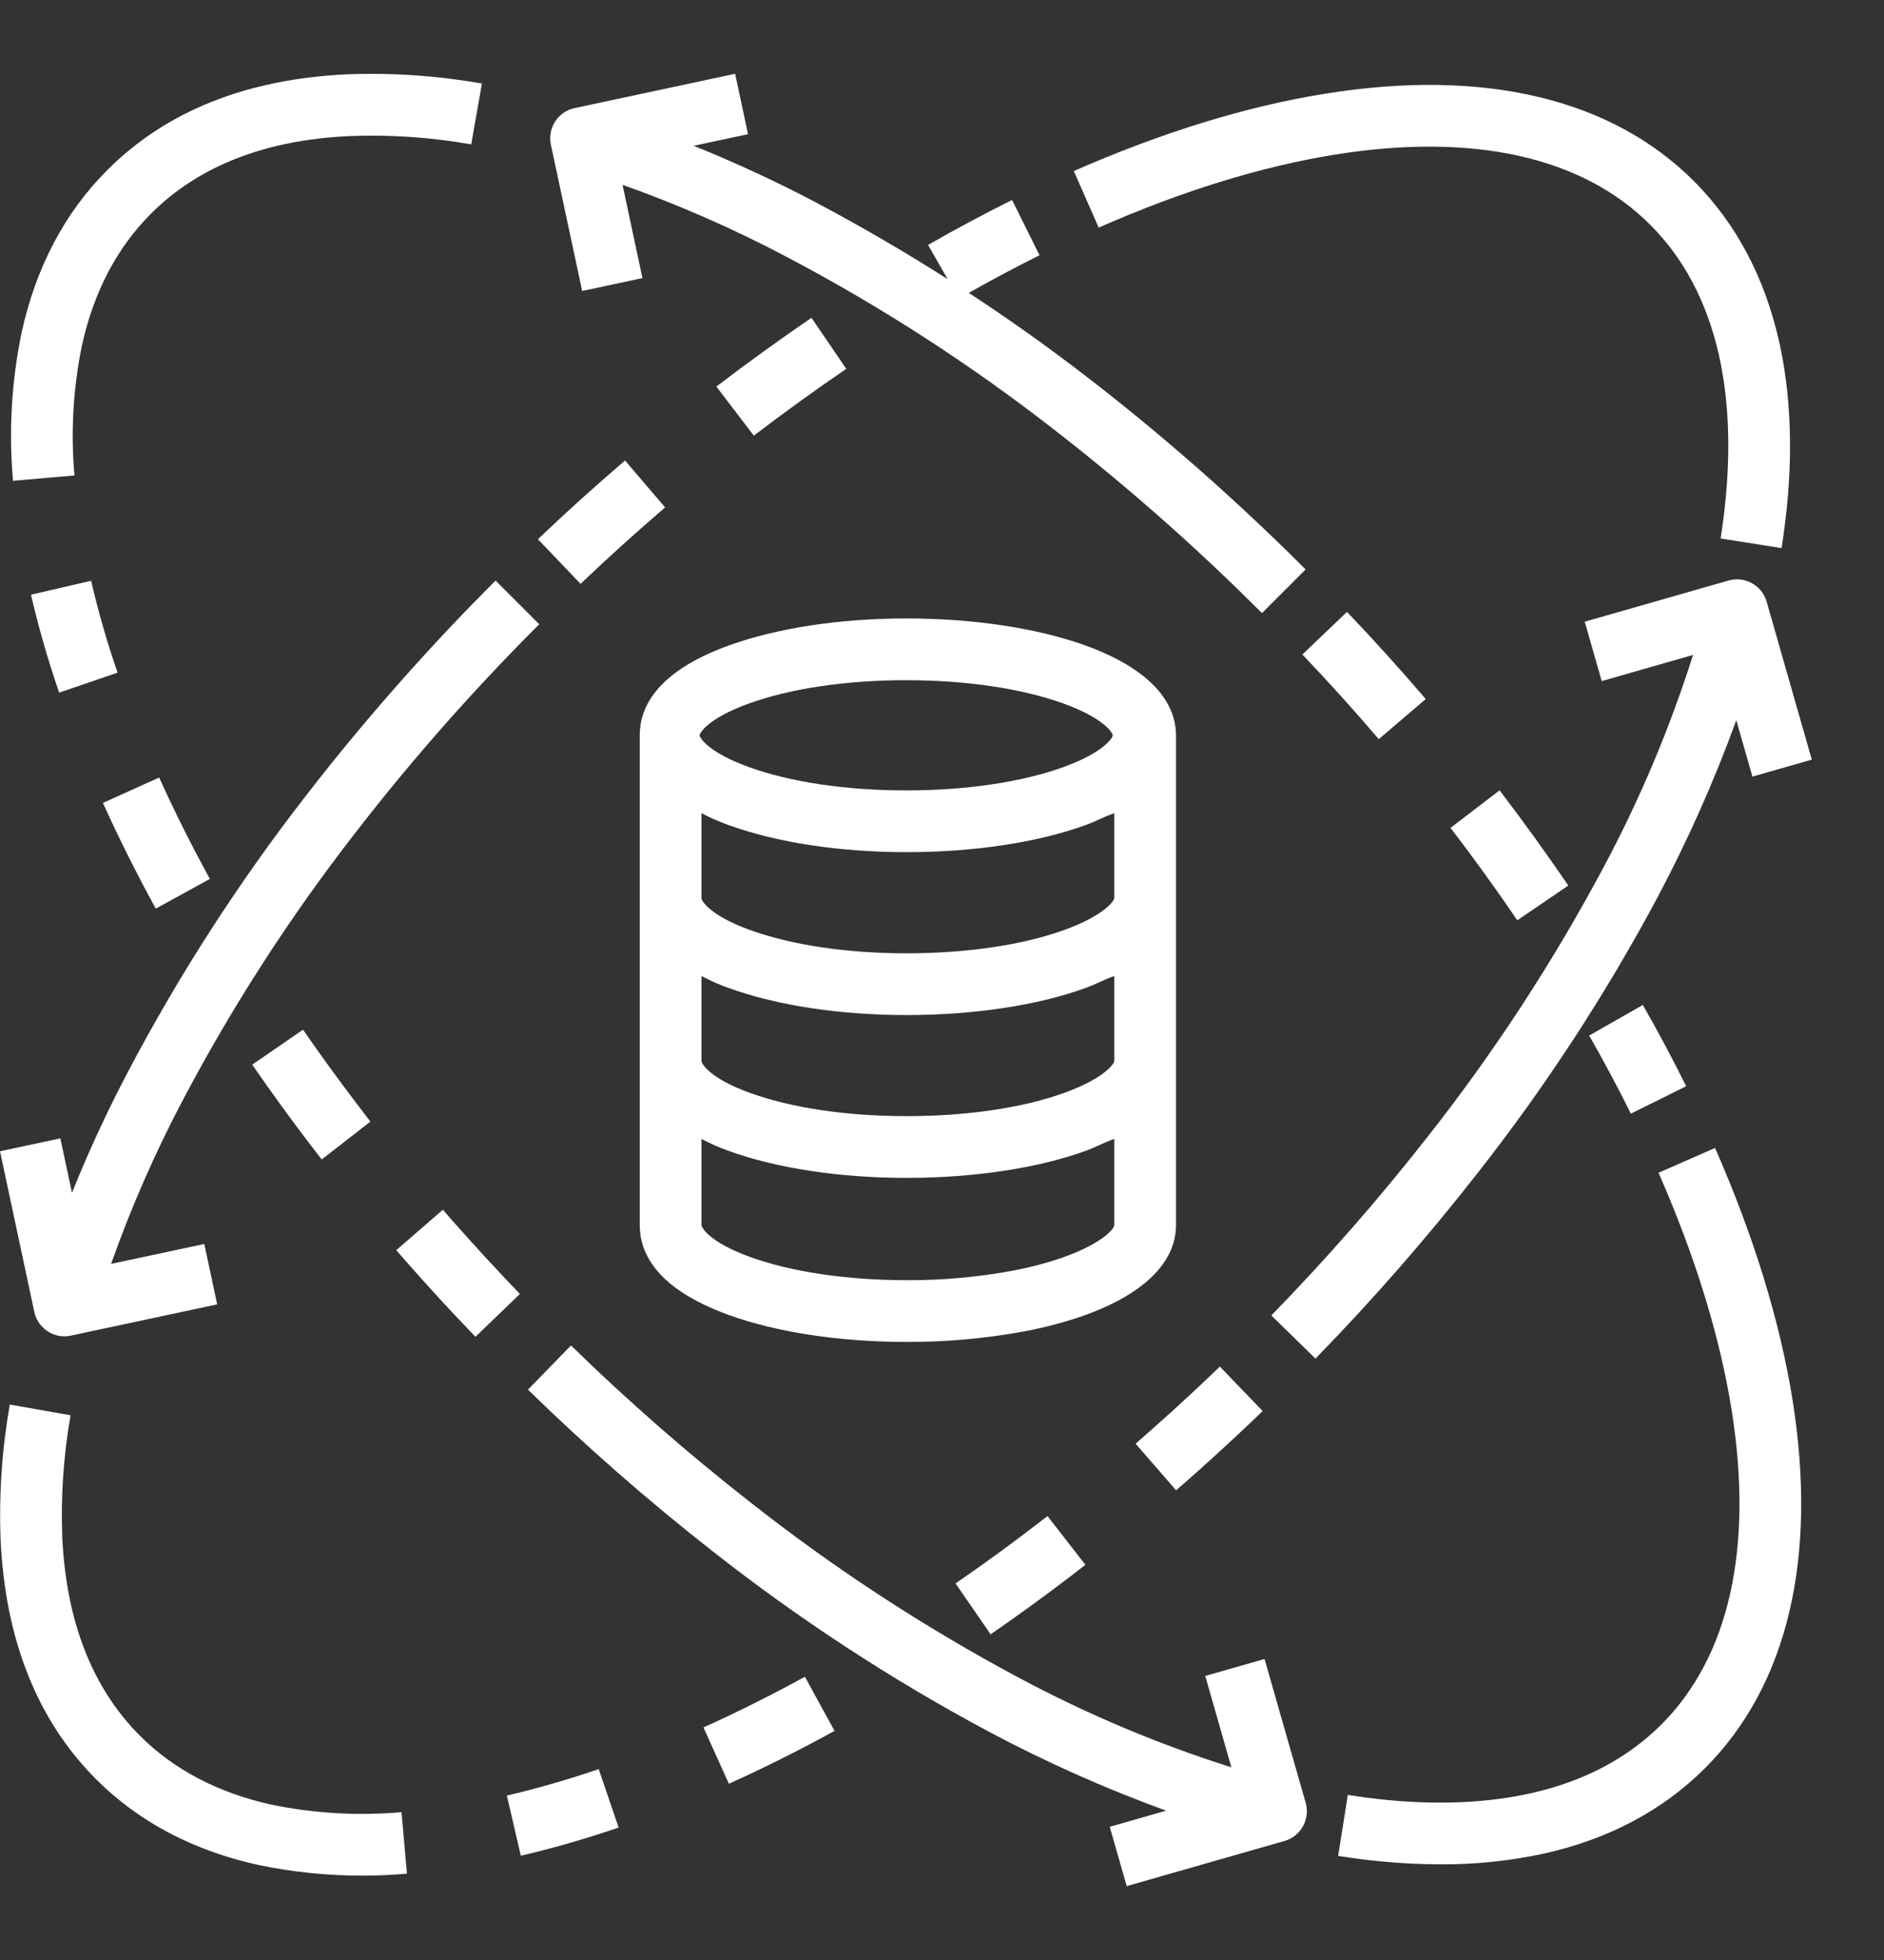 <svg width="25" height="26" viewBox="0 0 25 26" fill="none" xmlns="http://www.w3.org/2000/svg">
<rect x="0" y="0" width="25" height="26" fill="#333333" stroke="none"/>
<path d="M0.988 6.307C0.937 5.729 0.971 5.147 1.088 4.579C1.245 3.871 1.553 3.284 2.004 2.834C2.635 2.202 3.522 1.856 4.639 1.805C5.179 1.784 5.72 1.821 6.253 1.915L6.395 1.108C5.804 1.004 5.204 0.963 4.604 0.986C3.274 1.048 2.204 1.474 1.425 2.255C0.861 2.818 0.479 3.541 0.288 4.405C0.288 4.406 0.287 4.408 0.287 4.41C0.153 5.057 0.114 5.72 0.173 6.378L0.988 6.307ZM2.785 11.659C2.538 11.209 2.312 10.756 2.112 10.314L1.366 10.651C1.574 11.112 1.81 11.584 2.067 12.053L2.785 11.659ZM0.411 7.889C0.513 8.328 0.638 8.761 0.785 9.188L1.56 8.923C1.422 8.523 1.305 8.116 1.209 7.704L0.411 7.889ZM5.983 16.17C5.948 16.129 5.912 16.088 5.877 16.047L5.258 16.584C5.295 16.626 5.331 16.668 5.368 16.71C5.579 16.95 5.793 17.186 6.011 17.42C6.11 17.525 6.209 17.629 6.309 17.733L6.899 17.165C6.587 16.84 6.281 16.508 5.983 16.17ZM4.269 15.381L4.915 14.878C4.856 14.802 4.797 14.725 4.739 14.648C4.492 14.324 4.253 13.994 4.021 13.659L3.347 14.123C3.586 14.469 3.832 14.809 4.087 15.144C4.147 15.223 4.208 15.302 4.269 15.381L4.269 15.381ZM7.006 18.434C7.779 19.189 8.594 19.902 9.445 20.569C10.599 21.477 11.831 22.282 13.127 22.974C13.884 23.377 14.668 23.726 15.474 24.019L14.726 24.233L14.951 25.02L17.045 24.421C17.262 24.359 17.388 24.132 17.326 23.914L16.78 22.007L15.993 22.232L16.34 23.444C15.362 23.135 14.415 22.735 13.511 22.251C12.258 21.581 11.067 20.803 9.951 19.924C9.123 19.276 8.33 18.583 7.577 17.848L7.006 18.434ZM23.786 18.568C23.618 17.523 23.273 16.4 22.758 15.228L22.008 15.557C22.495 16.665 22.82 17.722 22.977 18.698C23.27 20.529 22.948 21.974 22.046 22.876C21.599 23.323 21.018 23.63 20.319 23.787C19.753 23.914 19.112 23.945 18.413 23.878C18.241 23.861 18.063 23.838 17.885 23.81L17.757 24.619C17.951 24.65 18.146 24.675 18.335 24.693C18.601 24.718 18.861 24.731 19.114 24.731C19.579 24.734 20.044 24.685 20.499 24.586C21.352 24.394 22.067 24.013 22.625 23.455C23.72 22.36 24.122 20.67 23.786 18.568H23.786ZM21.8 13.331L21.088 13.737C21.282 14.077 21.467 14.422 21.641 14.773L22.375 14.409C22.194 14.044 22.002 13.685 21.8 13.331ZM19.899 10.484L19.248 10.982C19.555 11.382 19.85 11.791 20.134 12.208L20.811 11.747C20.518 11.318 20.214 10.897 19.899 10.484ZM17.874 8.117L17.282 8.682C17.63 9.047 17.968 9.422 18.296 9.805L18.919 9.273C18.581 8.878 18.233 8.493 17.874 8.117ZM7.725 3.86L8.525 3.689L8.261 2.452C9.013 2.719 9.744 3.04 10.449 3.413C11.686 4.065 12.863 4.825 13.967 5.683C14.487 6.085 15.011 6.521 15.525 6.979C15.943 7.352 16.35 7.737 16.746 8.133L17.325 7.554C17.2 7.428 17.073 7.304 16.946 7.181C16.659 6.904 16.367 6.633 16.07 6.367C15.542 5.897 15.003 5.448 14.469 5.036C13.948 4.631 13.409 4.248 12.856 3.885C13.164 3.71 13.477 3.544 13.794 3.386L13.43 2.653C13.063 2.835 12.687 3.036 12.315 3.249L12.575 3.703C12.008 3.342 11.426 3.003 10.832 2.688C10.303 2.409 9.759 2.157 9.204 1.934L9.926 1.78L9.755 0.979L7.625 1.434C7.572 1.445 7.522 1.466 7.478 1.497C7.434 1.528 7.396 1.566 7.367 1.612C7.337 1.657 7.317 1.707 7.308 1.76C7.298 1.813 7.299 1.867 7.31 1.92L7.725 3.86ZM0.13 18.632C0.026 19.223 -0.015 19.824 0.008 20.423C0.069 21.753 0.496 22.823 1.276 23.603C1.839 24.166 2.563 24.549 3.427 24.739C3.428 24.739 3.43 24.74 3.432 24.74C3.883 24.834 4.344 24.881 4.805 24.881C5.003 24.881 5.202 24.872 5.4 24.855L5.328 24.039C4.75 24.09 4.168 24.056 3.6 23.939C2.893 23.782 2.306 23.475 1.856 23.024C1.224 22.392 0.878 21.505 0.826 20.389C0.806 19.848 0.843 19.307 0.936 18.774L0.13 18.632ZM9.672 23.662C10.134 23.454 10.606 23.218 11.074 22.961L10.681 22.243C10.231 22.489 9.778 22.715 9.335 22.915L9.672 23.662ZM6.911 24.617C7.35 24.514 7.783 24.389 8.209 24.243L7.945 23.468C7.545 23.605 7.138 23.722 6.726 23.819L6.911 24.617ZM15.069 19.151L15.606 19.769C15.648 19.733 15.69 19.696 15.732 19.66C15.972 19.449 16.208 19.234 16.441 19.016C16.547 18.918 16.651 18.818 16.755 18.718L16.187 18.128C16.086 18.226 15.984 18.322 15.882 18.418C15.655 18.63 15.425 18.839 15.191 19.044C15.151 19.08 15.11 19.115 15.069 19.151Z" fill="white"/>
<path d="M12.68 21.005L13.145 21.68C13.491 21.441 13.831 21.195 14.165 20.941C14.245 20.88 14.324 20.82 14.403 20.758L13.9 20.111C13.502 20.421 13.095 20.719 12.68 21.005H12.68ZM17.719 2.05C19.551 1.758 20.996 2.079 21.898 2.982C22.345 3.428 22.651 4.009 22.809 4.708C22.936 5.274 22.966 5.915 22.899 6.614C22.883 6.786 22.86 6.964 22.832 7.143L23.641 7.271C23.671 7.075 23.696 6.881 23.715 6.692C23.79 5.907 23.754 5.179 23.608 4.529C23.415 3.676 23.035 2.96 22.477 2.402C21.381 1.307 19.691 0.905 17.59 1.242C16.546 1.409 15.421 1.754 14.249 2.269L14.579 3.019C15.687 2.532 16.743 2.207 17.719 2.05V2.05ZM8.826 6.731L8.294 6.109C7.899 6.446 7.514 6.794 7.138 7.153L7.704 7.745C8.069 7.397 8.443 7.059 8.826 6.731ZM11.23 4.893L10.768 4.216C10.339 4.509 9.918 4.813 9.506 5.128L10.003 5.779C10.404 5.473 10.813 5.177 11.23 4.893L11.23 4.893ZM23.443 7.982C23.381 7.765 23.154 7.639 22.936 7.701L21.029 8.247L21.254 9.035L22.466 8.688C22.156 9.665 21.757 10.613 21.272 11.517C20.603 12.769 19.825 13.961 18.946 15.077C18.297 15.905 17.604 16.697 16.87 17.45L17.456 18.022C18.211 17.248 18.923 16.434 19.59 15.583C20.499 14.428 21.304 13.196 21.996 11.901C22.398 11.144 22.747 10.36 23.04 9.554L23.254 10.302L24.042 10.077L23.443 7.982ZM0.856 17.727C0.884 17.727 0.913 17.724 0.942 17.717L2.882 17.303L2.711 16.502L1.474 16.766C1.74 16.015 2.061 15.283 2.434 14.578C3.087 13.342 3.847 12.165 4.705 11.061C5.106 10.54 5.542 10.016 6 9.502C6.258 9.213 6.522 8.929 6.792 8.65C6.912 8.526 7.033 8.403 7.155 8.281L6.576 7.702C6.168 8.109 5.772 8.528 5.389 8.957C4.918 9.485 4.47 10.024 4.057 10.559C3.17 11.7 2.385 12.917 1.71 14.195C1.43 14.725 1.178 15.268 0.955 15.823L0.801 15.101L0 15.272L0.455 17.402C0.475 17.494 0.525 17.576 0.598 17.635C0.671 17.694 0.762 17.727 0.856 17.727ZM8.489 9.754V16.251C8.489 16.598 8.683 17.086 9.669 17.443C10.308 17.674 11.143 17.801 12.029 17.801H12.061C12.573 17.801 13.084 17.754 13.588 17.662C14.864 17.417 15.605 16.903 15.605 16.251V9.754C15.605 9.407 15.388 8.92 14.402 8.562C13.763 8.332 12.917 8.204 12.029 8.204C11.141 8.204 10.31 8.332 9.672 8.562C8.685 8.919 8.489 9.407 8.489 9.754ZM13.434 16.857C12.971 16.942 12.501 16.985 12.029 16.982C11.234 16.982 10.502 16.872 9.95 16.673C9.411 16.477 9.308 16.282 9.308 16.251V15.108C9.424 15.17 9.545 15.223 9.669 15.267C10.308 15.498 11.143 15.625 12.031 15.625C12.919 15.625 13.766 15.498 14.405 15.267C14.545 15.216 14.632 15.163 14.786 15.108V16.251C14.786 16.328 14.454 16.661 13.434 16.857V16.857ZM14.786 14.075C14.786 14.106 14.662 14.302 14.123 14.497C13.572 14.697 12.825 14.806 12.029 14.806C11.234 14.806 10.502 14.697 9.95 14.497C9.411 14.302 9.308 14.106 9.308 14.075V12.947C9.424 13.009 9.545 13.062 9.669 13.106C10.308 13.338 11.143 13.465 12.031 13.465C12.919 13.465 13.766 13.338 14.405 13.106C14.545 13.056 14.632 13.002 14.786 12.947L14.786 14.075ZM14.123 12.336C13.572 12.536 12.825 12.646 12.029 12.646C11.234 12.646 10.502 12.536 9.95 12.336C9.411 12.141 9.308 11.945 9.308 11.915V10.787C9.424 10.848 9.545 10.901 9.669 10.945C10.308 11.177 11.143 11.304 12.031 11.304C12.919 11.304 13.766 11.177 14.405 10.945C14.545 10.895 14.632 10.841 14.786 10.787V11.915C14.786 11.945 14.662 12.141 14.123 12.336ZM9.936 9.333C10.487 9.133 11.229 9.023 12.024 9.023C12.819 9.023 13.562 9.133 14.113 9.333C14.652 9.528 14.766 9.724 14.766 9.754C14.766 9.784 14.652 9.98 14.113 10.175C13.562 10.375 12.819 10.485 12.024 10.485C11.229 10.485 10.487 10.375 9.936 10.175C9.396 9.98 9.283 9.784 9.283 9.754C9.283 9.724 9.396 9.528 9.936 9.333H9.936Z" fill="white"/>
</svg>
